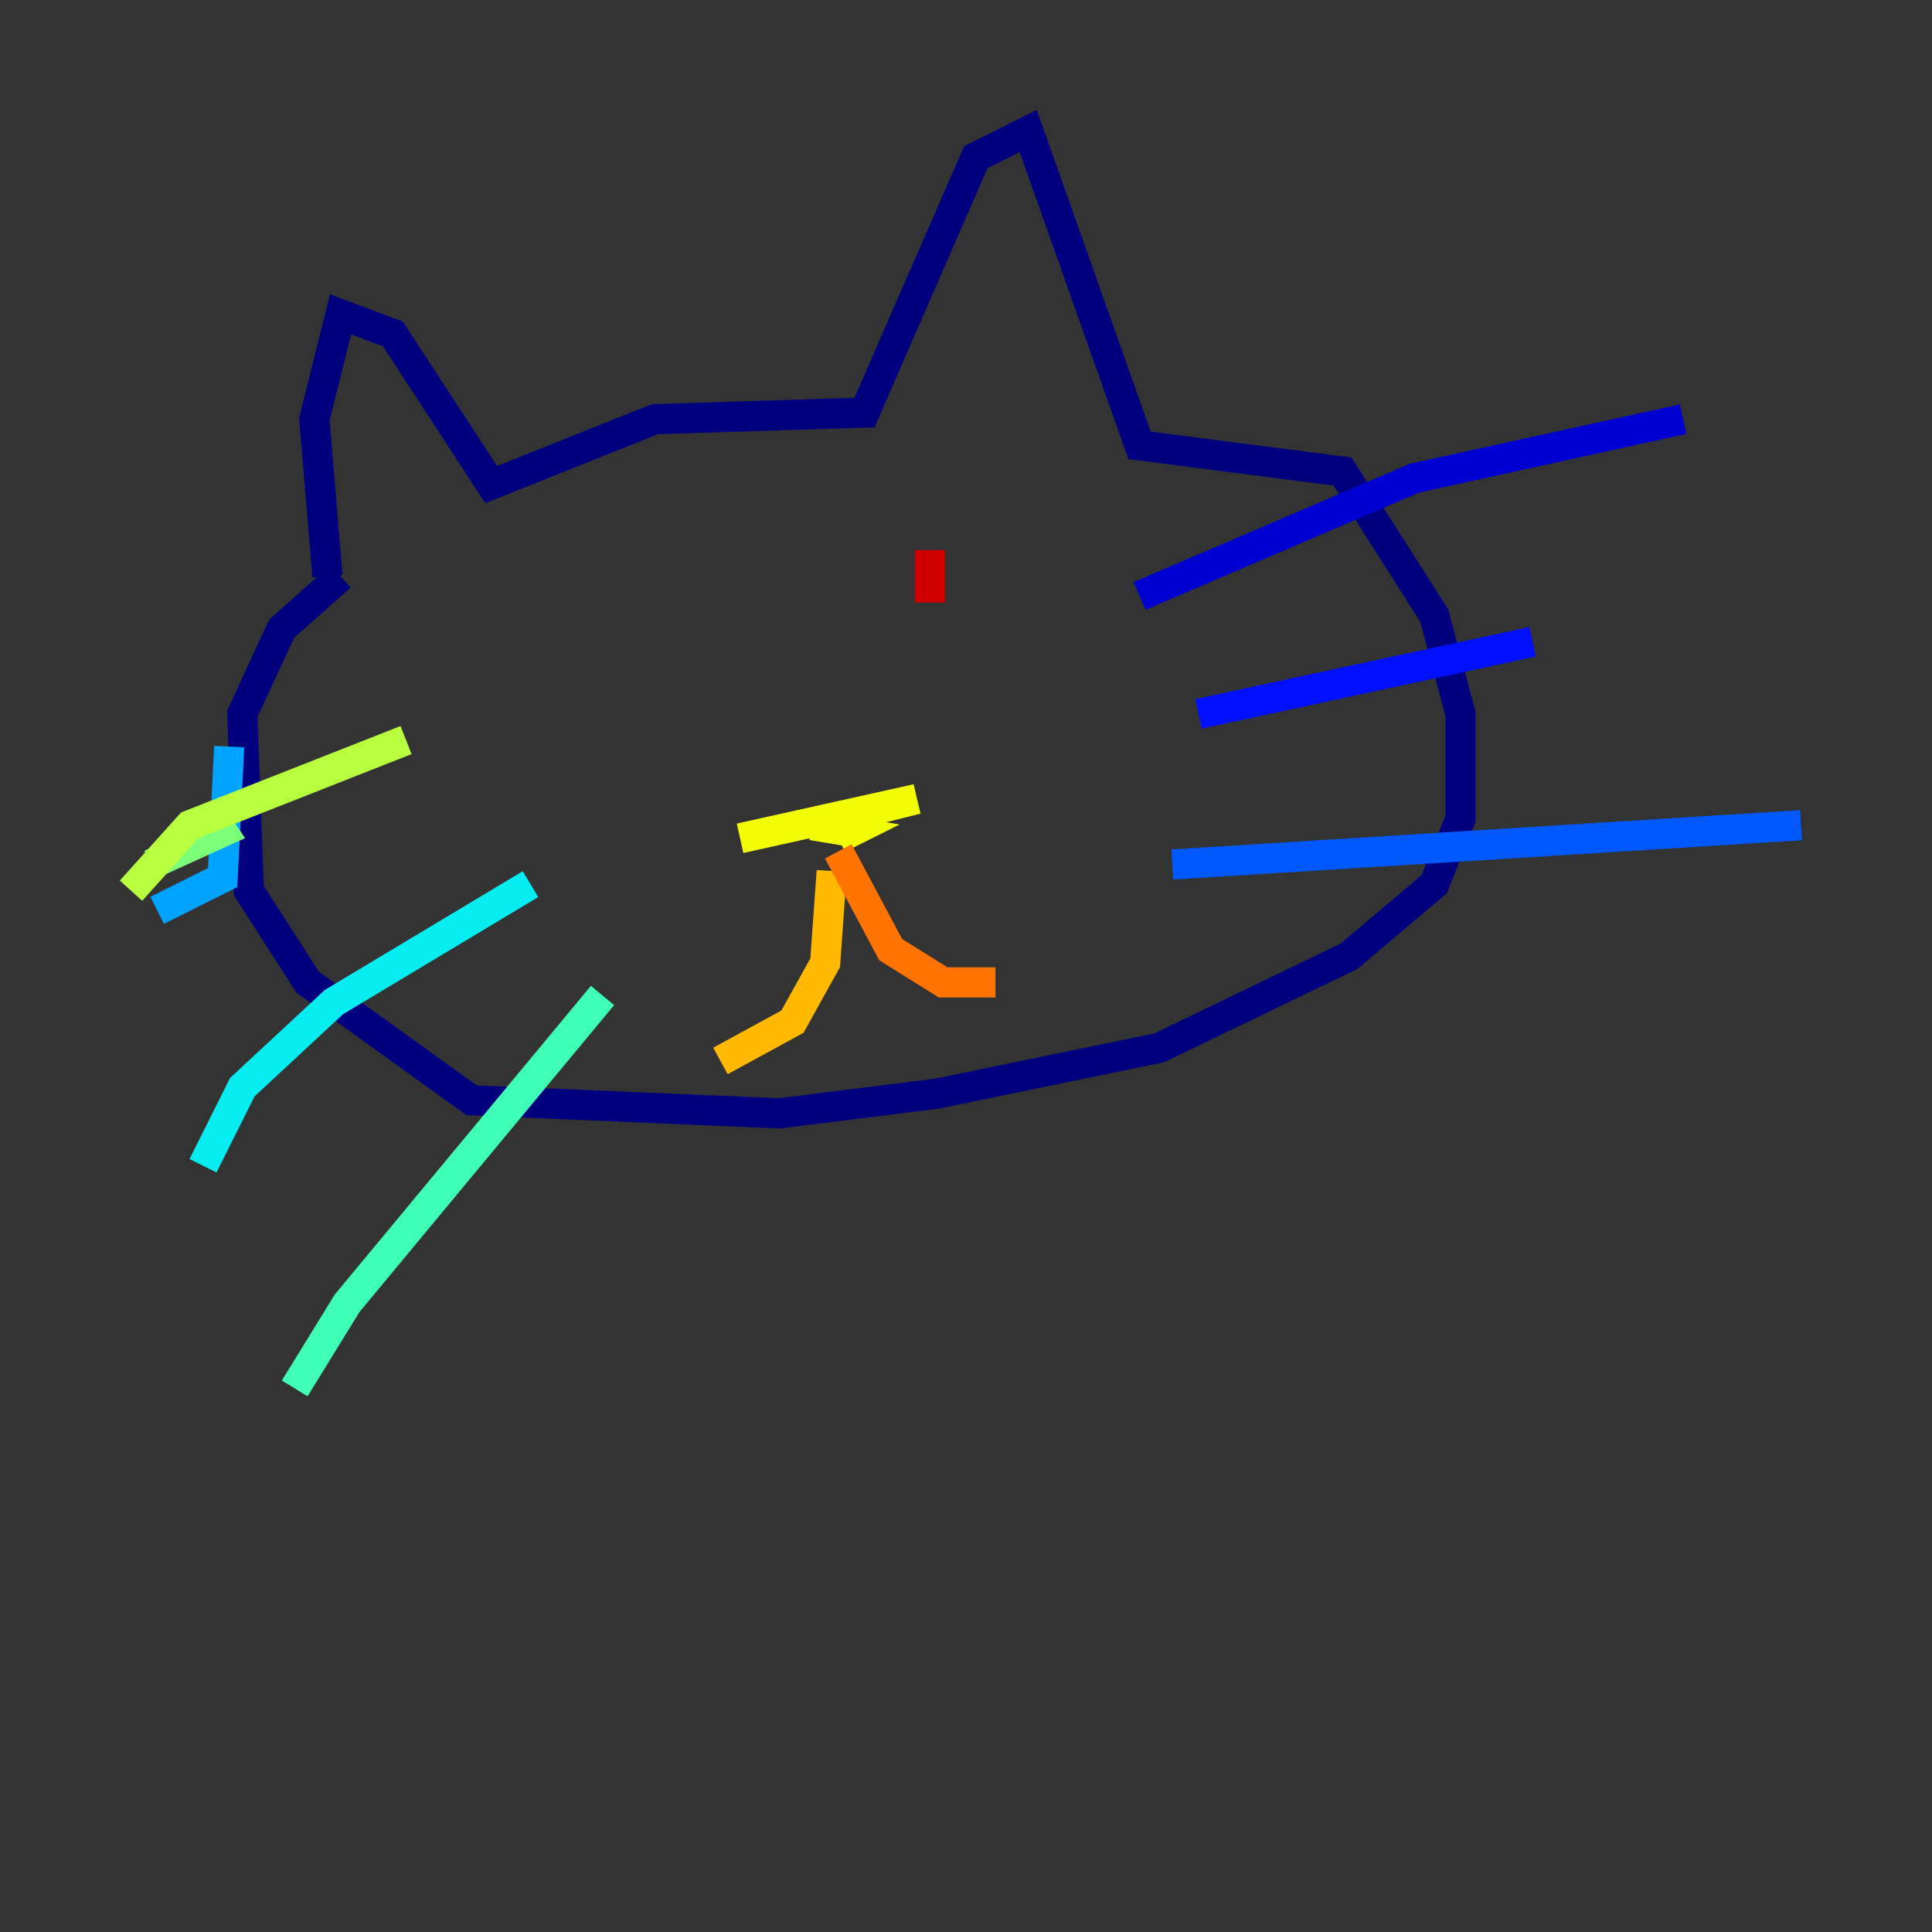 <?xml version="1.0" encoding="utf-8" ?>
<svg baseProfile="tiny" height="128" version="1.2" viewBox="0,0,128,128" width="128" xmlns="http://www.w3.org/2000/svg" xmlns:ev="http://www.w3.org/2001/xml-events" xmlns:xlink="http://www.w3.org/1999/xlink"><rect x="0" y="0" width="128" height="128" fill="#333333" stroke="none"/><defs /><polyline fill="none" points="21.695,38.183 20.827,27.77 22.563,20.827 26.034,22.129 32.542,32.108 43.39,27.77 57.275,27.336 64.651,10.414 68.122,8.678 75.498,29.505 88.949,31.241 95.024,40.786 96.759,47.295 96.759,54.237 95.024,58.576 89.383,63.349 76.8,69.424 62.047,72.461 51.634,73.763 31.241,72.895 20.393,65.085 16.488,59.01 16.054,47.295 18.658,41.654 22.563,38.183" stroke="#00007f" stroke-width="2" /><polyline fill="none" points="75.498,39.485 93.722,31.675 111.512,27.77" stroke="#0000d1" stroke-width="2" /><polyline fill="none" points="79.403,47.295 101.532,42.522" stroke="#0010ff" stroke-width="2" /><polyline fill="none" points="77.668,57.275 119.322,54.671" stroke="#0058ff" stroke-width="2" /><polyline fill="none" points="10.414,60.312 14.752,58.142 15.186,49.464" stroke="#00a4ff" stroke-width="2" /><polyline fill="none" points="35.146,58.576 22.129,66.386 16.054,72.027 13.451,77.234" stroke="#05ecf1" stroke-width="2" /><polyline fill="none" points="39.919,65.953 22.997,86.346 19.525,91.986" stroke="#3fffb7" stroke-width="2" /><polyline fill="none" points="9.98,57.275 14.752,55.105 13.885,53.803" stroke="#7cff79" stroke-width="2" /><polyline fill="none" points="26.902,49.031 12.583,54.671 8.678,59.01" stroke="#b7ff3f" stroke-width="2" /><polyline fill="none" points="49.031,55.539 60.746,52.936 53.803,54.671 56.407,55.105 55.539,55.539" stroke="#f1fc05" stroke-width="2" /><polyline fill="none" points="55.105,57.709 54.671,63.783 52.502,67.688 47.729,70.291" stroke="#ffb900" stroke-width="2" /><polyline fill="none" points="55.539,56.407 59.01,62.915 62.481,65.085 65.953,65.085" stroke="#ff7300" stroke-width="2" /><polyline fill="none" points="41.22,42.088 41.22,42.088" stroke="#ff3000" stroke-width="2" /><polyline fill="none" points="61.614,36.447 61.614,39.919" stroke="#d10000" stroke-width="2" /><polyline fill="none" points="39.919,44.258 39.919,44.258" stroke="#7f0000" stroke-width="2" /></svg>